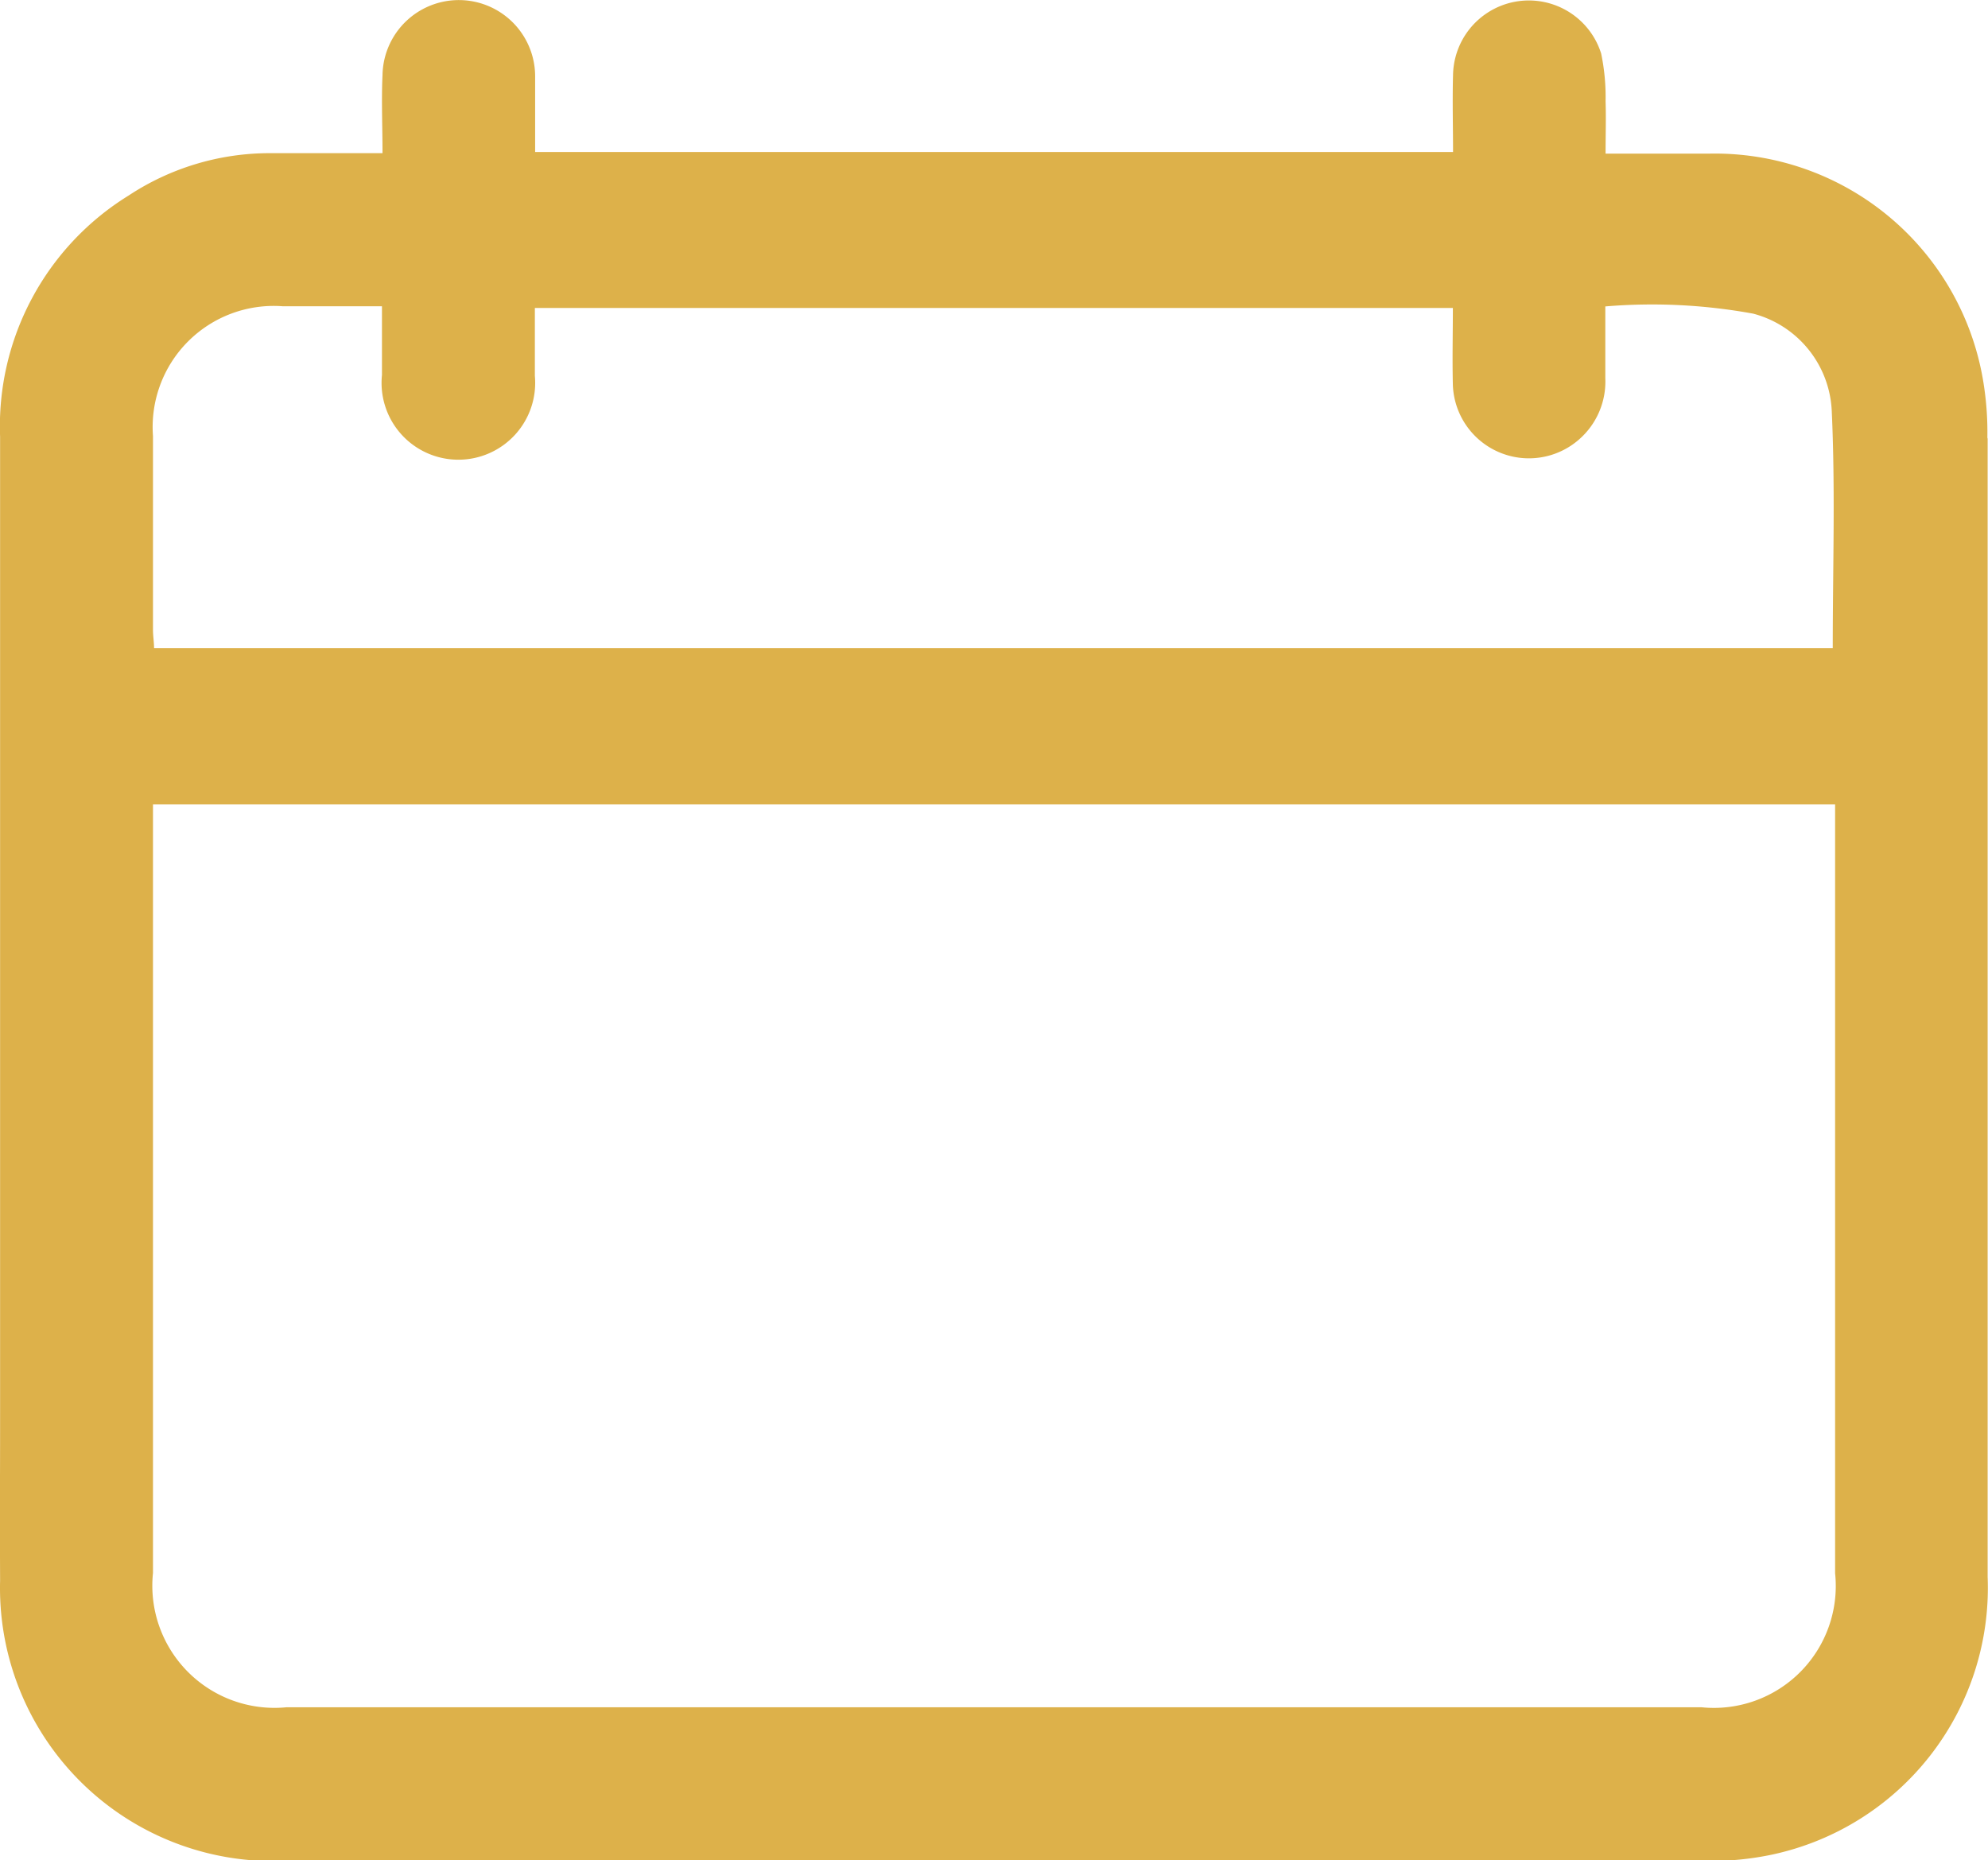 <svg xmlns="http://www.w3.org/2000/svg" width="22" height="20.586" viewBox="0 0 22 20.586">
    <path data-name="Path 169" d="M594.3 9.679a3.452 3.452 0 0 0-.049-.643 3.01 3.01 0 0 0-3.025-2.5h-1.151c0-.209.006-.394 0-.578a2.362 2.362 0 0 0-.049-.53.839.839 0 0 0-1.639.234c-.008.287 0 .573 0 .856h-10.158v-.824a.844.844 0 1 0-1.689-.025c-.013.279 0 .56 0 .862h-1.248A2.834 2.834 0 0 0 573.73 7a3 3 0 0 0-1.422 2.668v10.749c0 1.39-.005.523 0 1.913a3.022 3.022 0 0 0 3.106 3.1h15.788a3.305 3.305 0 0 0 .708-.069 3.019 3.019 0 0 0 2.393-3.075V9.691M574 9.661a1.34 1.34 0 0 1 1.434-1.436h1.1v.761a.85.85 0 1 0 1.692.01v-.752h10.159c0 .279-.007.566 0 .852a.842.842 0 0 0 1.4.6.85.85 0 0 0 .287-.676v-.793a6.207 6.207 0 0 1 1.637.08 1.168 1.168 0 0 1 .869 1.079c.04.866.011 1.736.011 2.623h-18.577c0-.064-.012-.135-.012-.205V9.663m18.615 4.313v8.27a1.349 1.349 0 0 1-1.479 1.483h-15.658A1.352 1.352 0 0 1 574 22.243v-8.506h18.615z" transform="translate(-572.307 -4.836)" style="fill:#ddb14a"/>
</svg>
